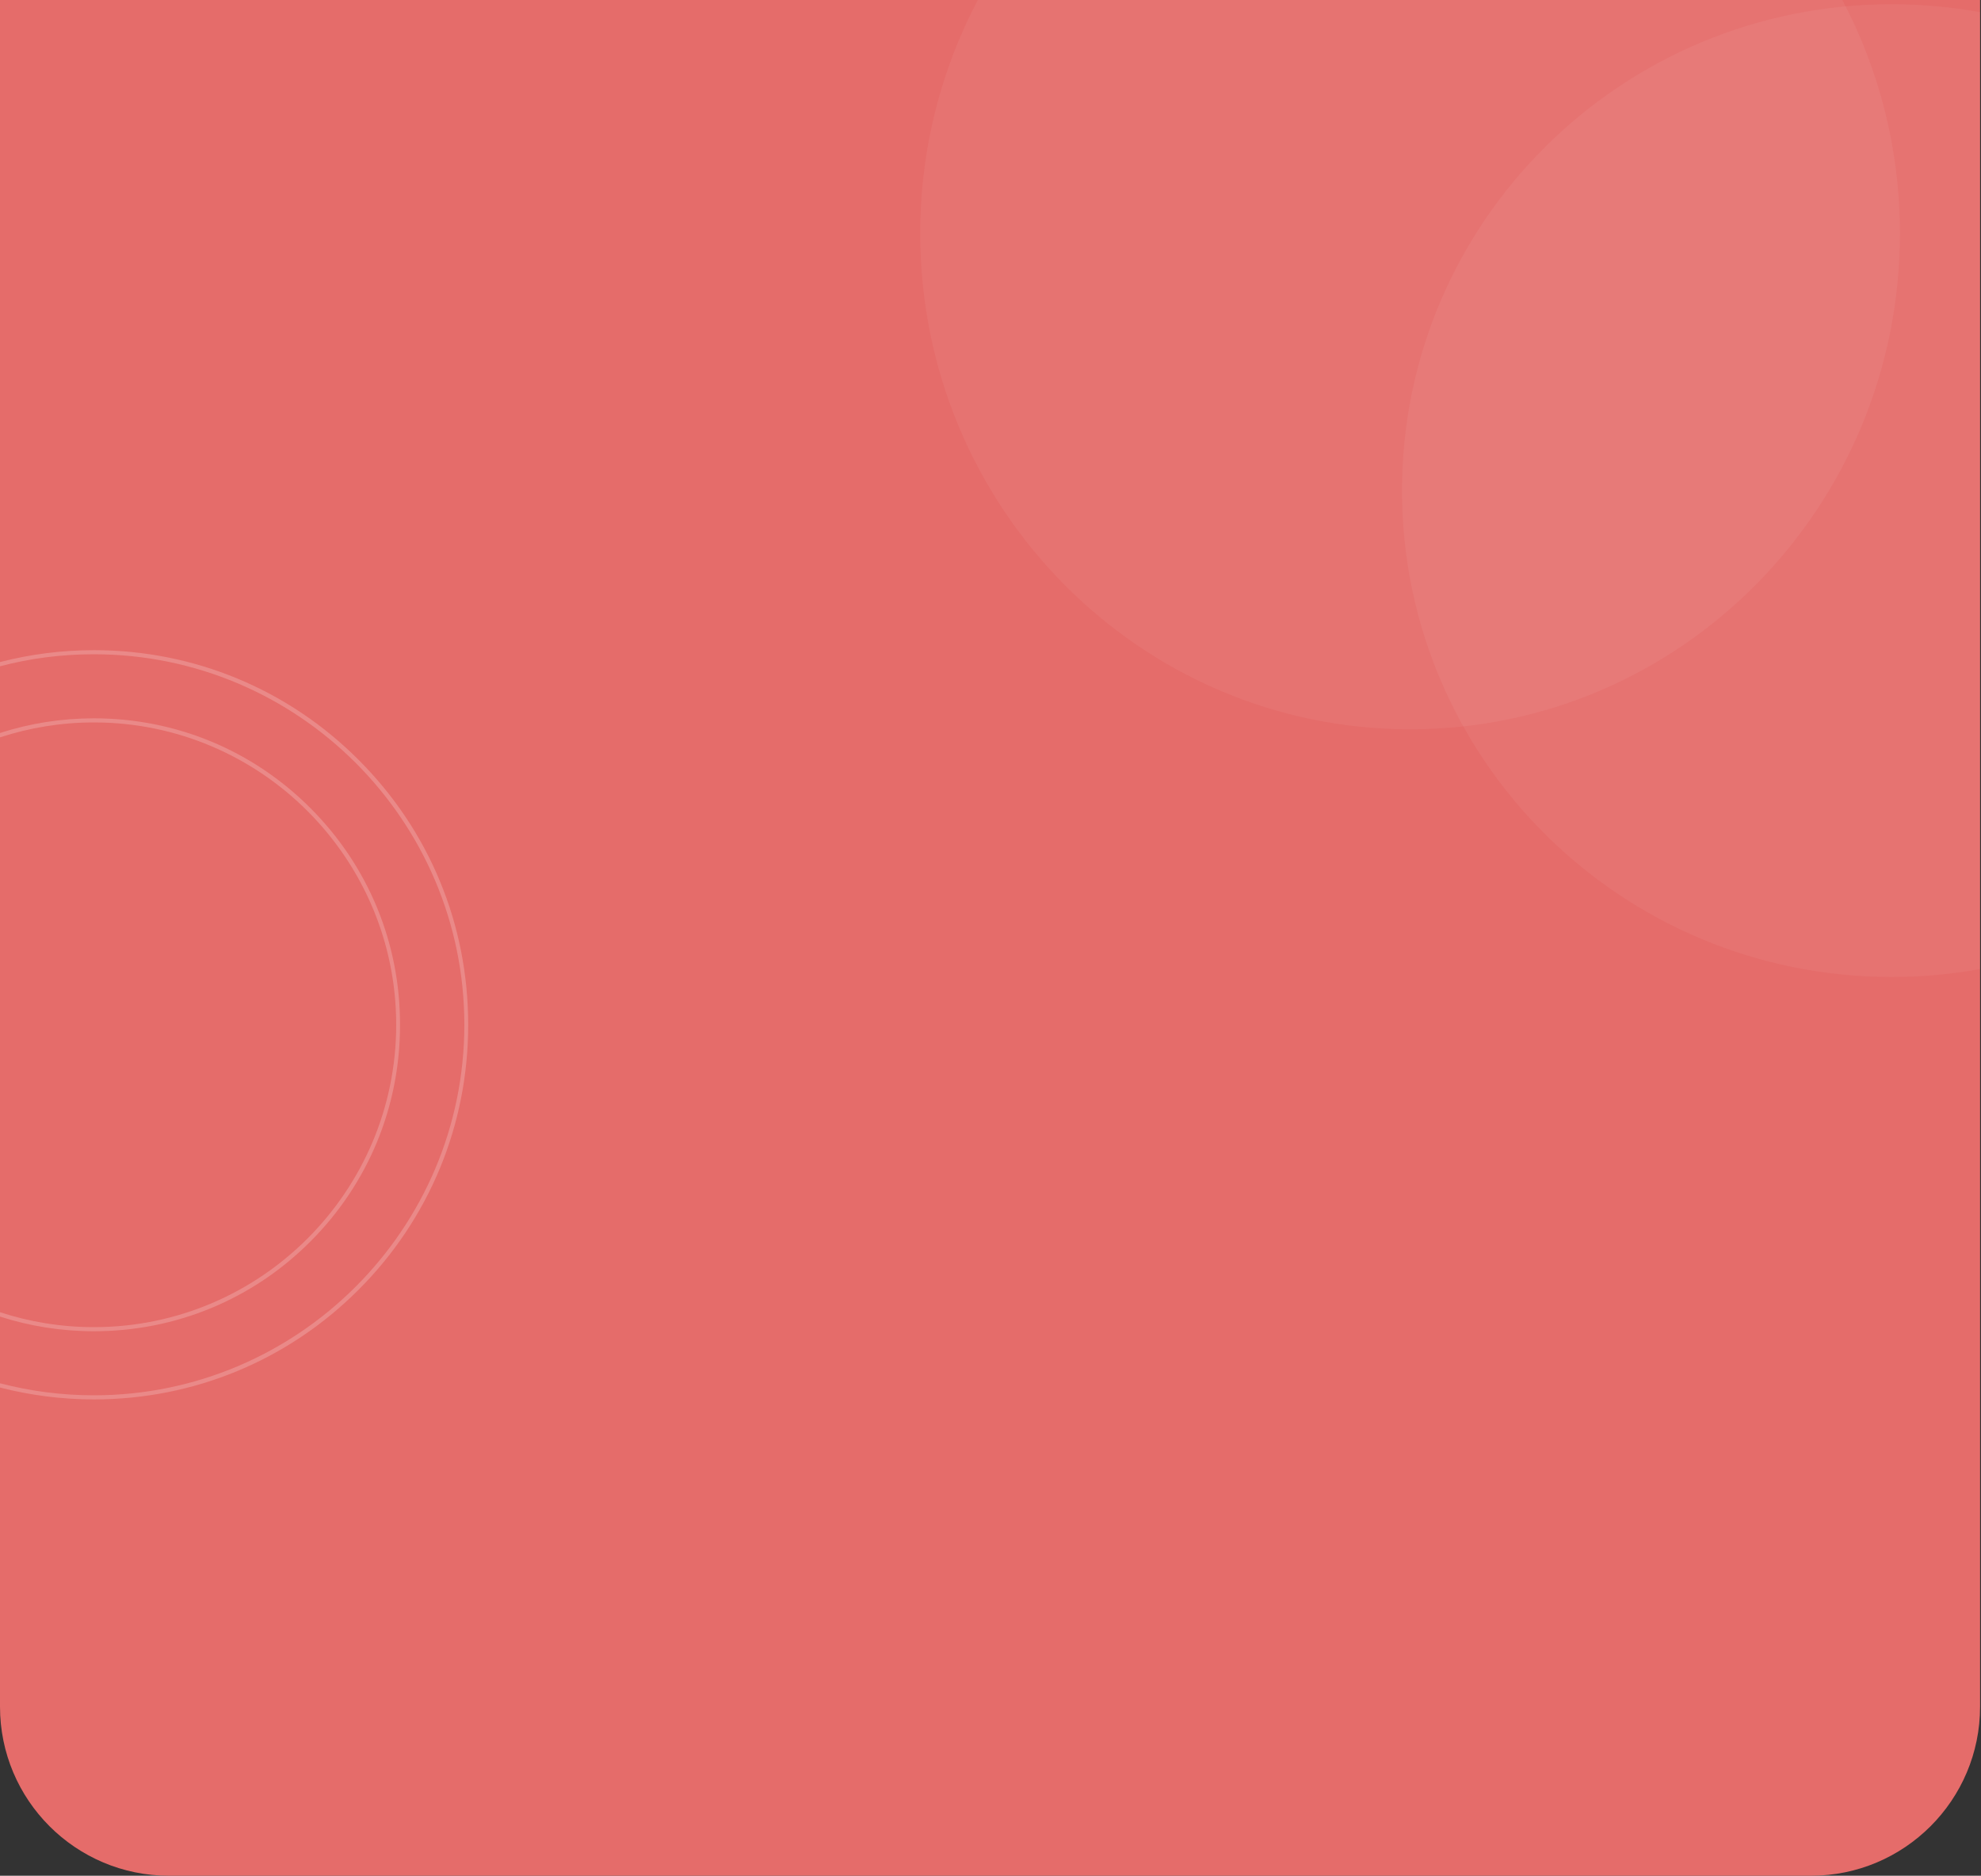 <svg width="1500" height="1420" viewBox="0 0 1500 1420" fill="none" xmlns="http://www.w3.org/2000/svg">
<rect x="0" y="0" width="1500" height="1420" fill="#333333" stroke="none"/>
<path d="M1371.3 1420H128C57.3 1420 0 1362.7 0 1292V0H1499.3V1292C1499.3 1362.7 1442 1420 1371.3 1420Z" fill="#E56C6A"/>
<path opacity="0.05" d="M696.8 176.7C696.8 384 862.9 552.1 1067.7 552.1C1272.6 552.1 1438.6 384 1438.6 176.7C1438.6 112.8 1422.8 52.6 1395 0H740.4C712.6 52.7 696.8 112.8 696.8 176.7Z" fill="white"/>
<path opacity="0.05" d="M1499.3 733.6V9.2C1477.6 5.3 1455.2 3.2 1432.3 3.2C1227.5 3.2 1061.6 168.1 1061.6 371.4C1061.6 574.8 1227.6 739.6 1432.3 739.6C1455.2 739.6 1477.6 737.6 1499.3 733.6Z" fill="white"/>
<path opacity="0.2" d="M235 611.7C191.2 567.9 133 543.8 71.1 543.8C46.6 543.8 22.7 547.6 0 554.9V558.2C22.4 550.9 46.3 546.9 71.1 546.9C197.3 546.9 300 649.6 300 775.8C300 902 197.3 1004.7 71.1 1004.7C46.3 1004.7 22.4 1000.7 0 993.4V996.7C22.7 1004 46.6 1007.8 71.1 1007.8C133 1007.8 191.3 983.7 235 939.9C278.8 896.1 302.9 837.9 302.9 776C303 713.7 278.8 655.5 235 611.7Z" fill="white"/>
<path opacity="0.2" d="M271.5 575.2C218 521.7 146.8 492.2 71.1 492.2C46.8 492.2 22.9 495.3 0 501.2V504.4C22.7 498.4 46.5 495.3 71.1 495.3C225.7 495.3 351.6 621.1 351.6 775.8C351.6 930.4 225.8 1056.3 71.1 1056.3C46.5 1056.3 22.7 1053.1 0 1047.2V1050.4C22.9 1056.3 46.8 1059.4 71.1 1059.4C146.8 1059.4 218 1029.9 271.5 976.4C325 922.9 354.5 851.7 354.5 776C354.6 699.9 325.1 628.8 271.5 575.2Z" fill="white"/>
</svg>

